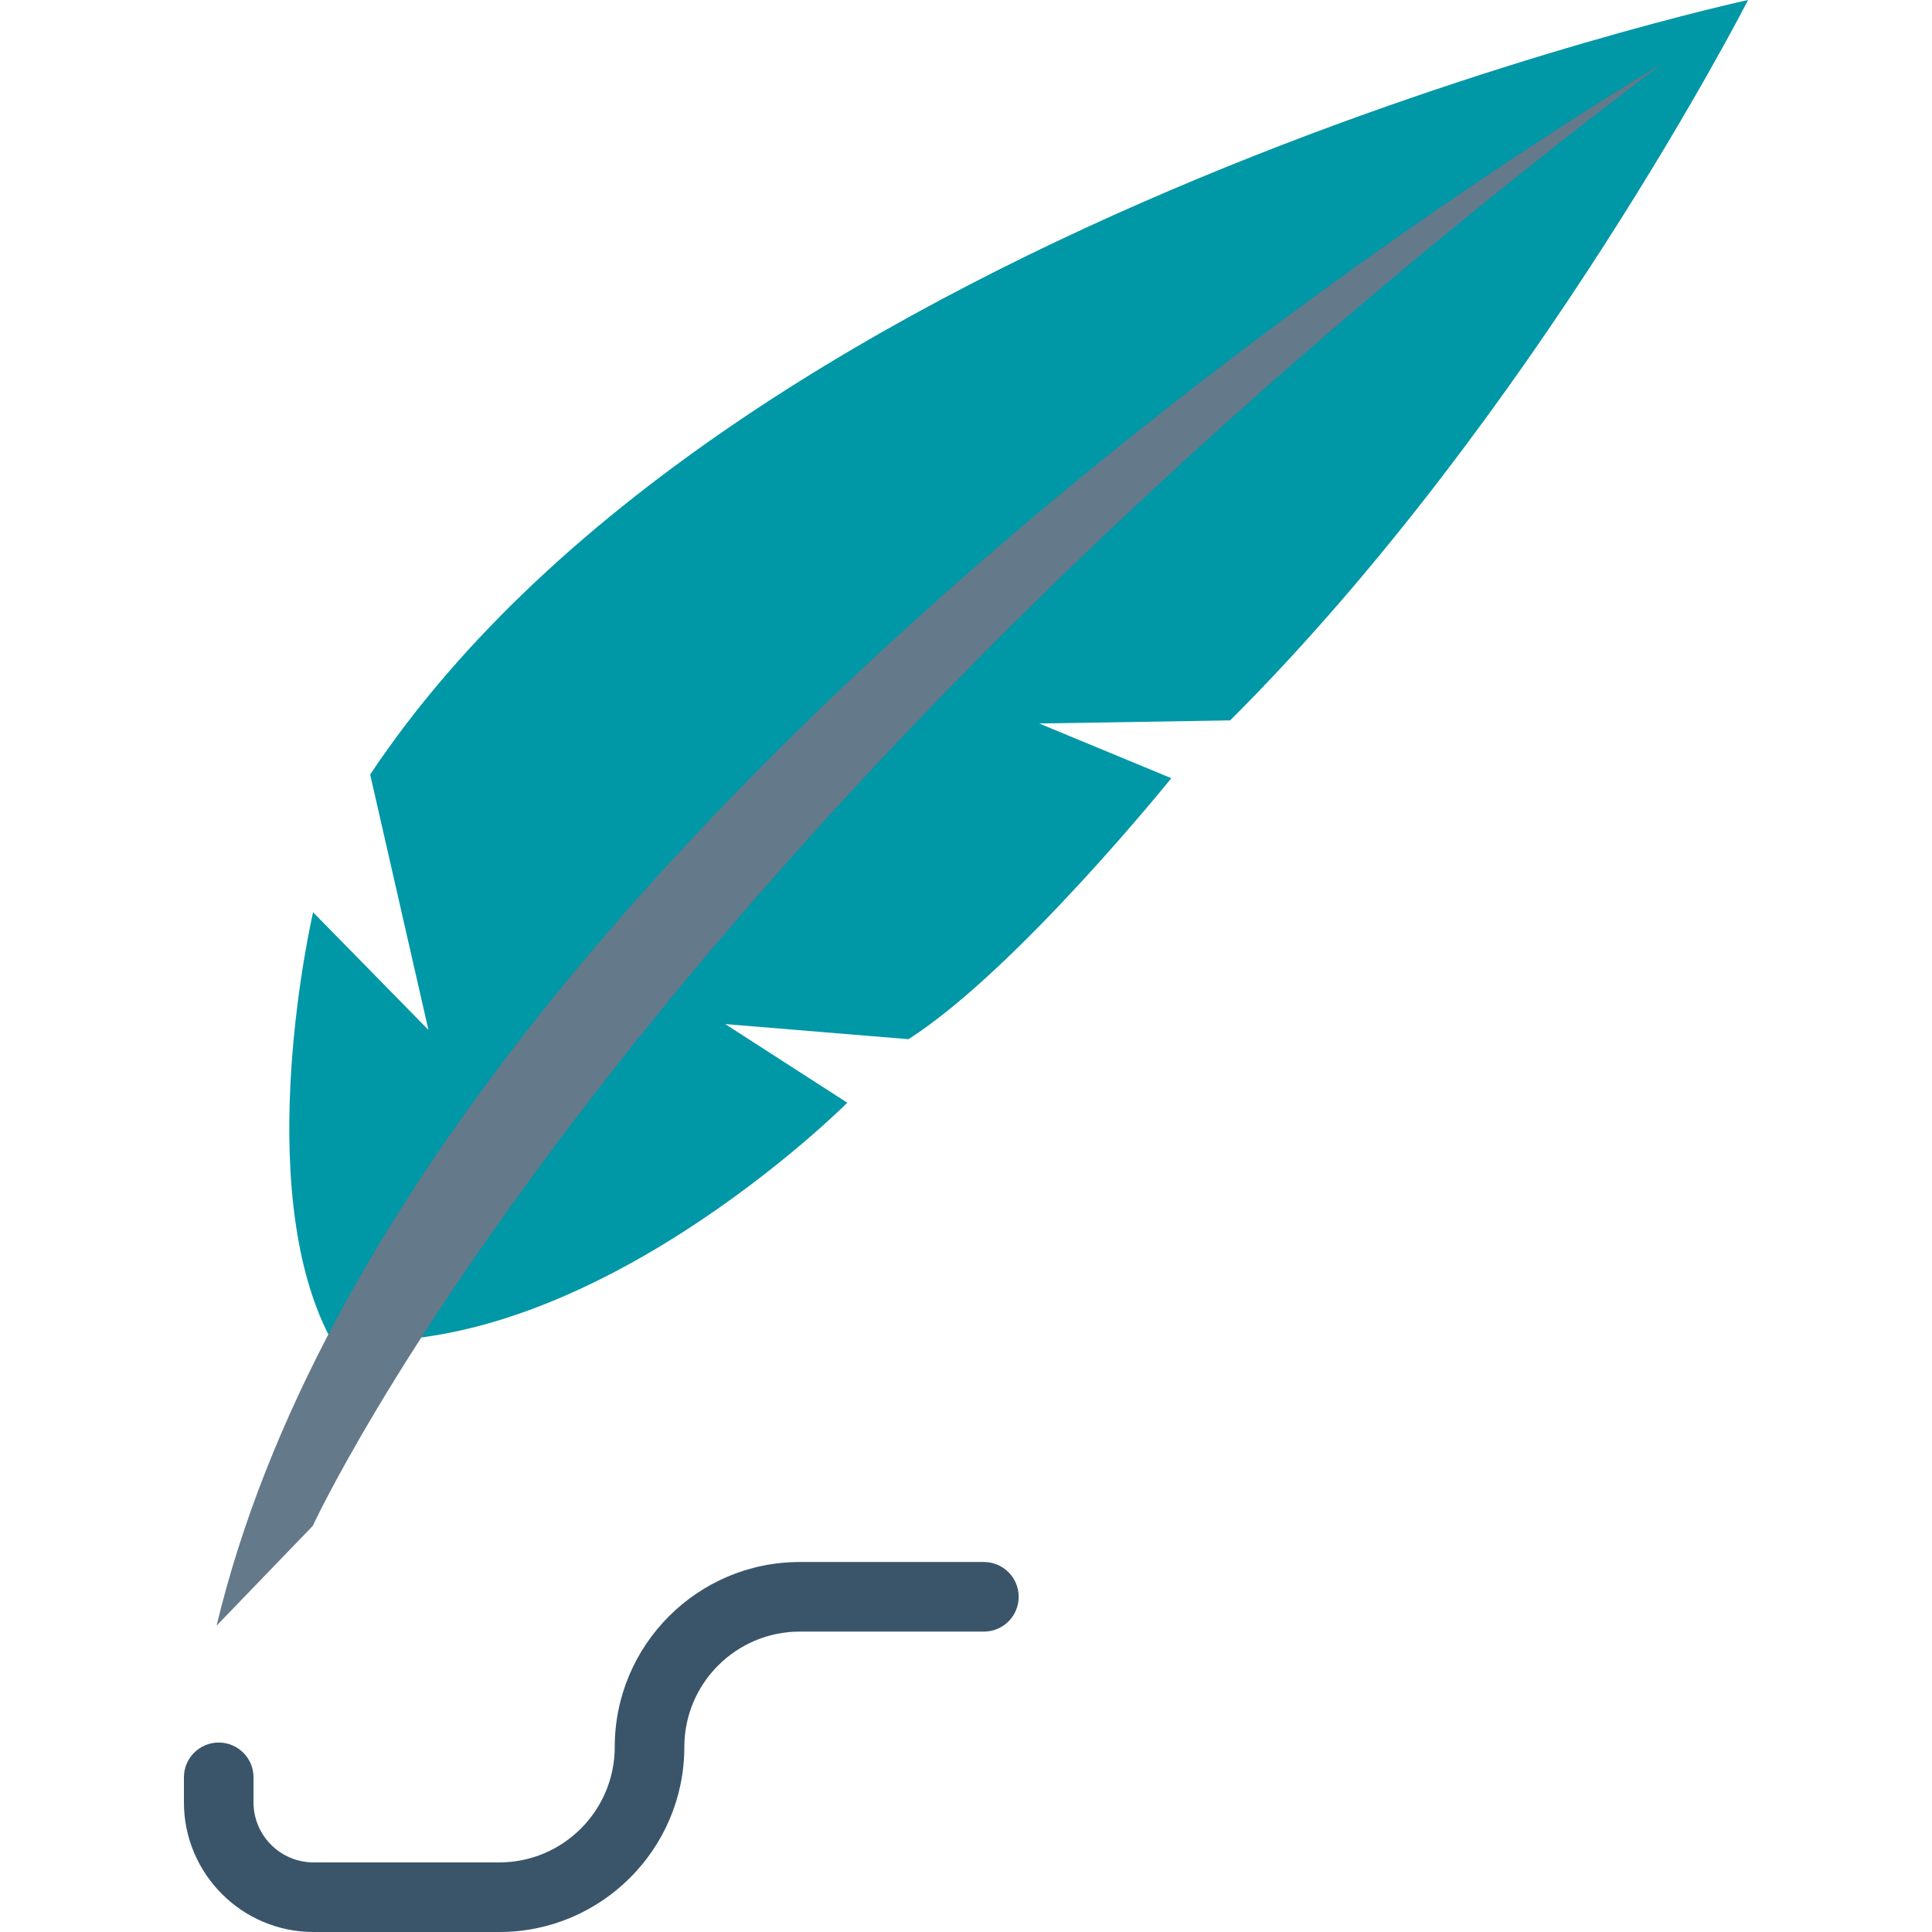 <?xml version="1.0" encoding="iso-8859-1"?>



<svg version="1.1" id="Capa_1" xmlns="http://www.w3.org/2000/svg" xmlns:xlink="http://www.w3.org/1999/xlink" x="0px" y="0px"
	 viewBox="0 0 468.293 468.293" style="enable-background:new 0 0 468.293 468.293;" xml:space="preserve">
<path style="fill:#3A556A;" d="M121.036,468.293H75.994c-17.322,0-31.414-14.096-31.414-31.421v-6.069
	c0-4.659,3.776-8.435,8.435-8.435s8.435,3.776,8.435,8.435v6.069c0,8.02,6.524,14.551,14.544,14.551h45.042
	c15.42,0,27.968-12.547,27.968-27.974c0-24.725,20.116-44.838,44.841-44.838h44.637c4.659,0,8.435,3.776,8.435,8.435
	c0,4.659-3.776,8.435-8.435,8.435h-44.637c-15.424,0-27.971,12.547-27.971,27.968C165.874,448.174,145.758,468.293,121.036,468.293z
	"/>
<path style="fill:#0097A7;" d="M80.111,324.456c-19.672-37.171-4.22-103.328-4.22-103.328l27.955,28.51l-14.122-61.907
	C179.611,52.815,423.712,0,423.712,0s-51.348,100.607-125.535,174.611l-46.268,0.76l31.998,13.254c0,0-37.344,46.364-63.693,63.263
	l-44.434-3.667l29.59,19.068C205.371,267.288,141.23,331.634,80.111,324.456z"/>
<path style="fill:#64798A;" d="M402.775,15.513c0,0-301.97,177.239-350.278,378.527l23.325-24.198
	C75.822,369.842,150.851,206.226,402.775,15.513z"/>
<g>
</g>
<g>
</g>
<g>
</g>
<g>
</g>
<g>
</g>
<g>
</g>
<g>
</g>
<g>
</g>
<g>
</g>
<g>
</g>
<g>
</g>
<g>
</g>
<g>
</g>
<g>
</g>
<g>
</g>
</svg>

